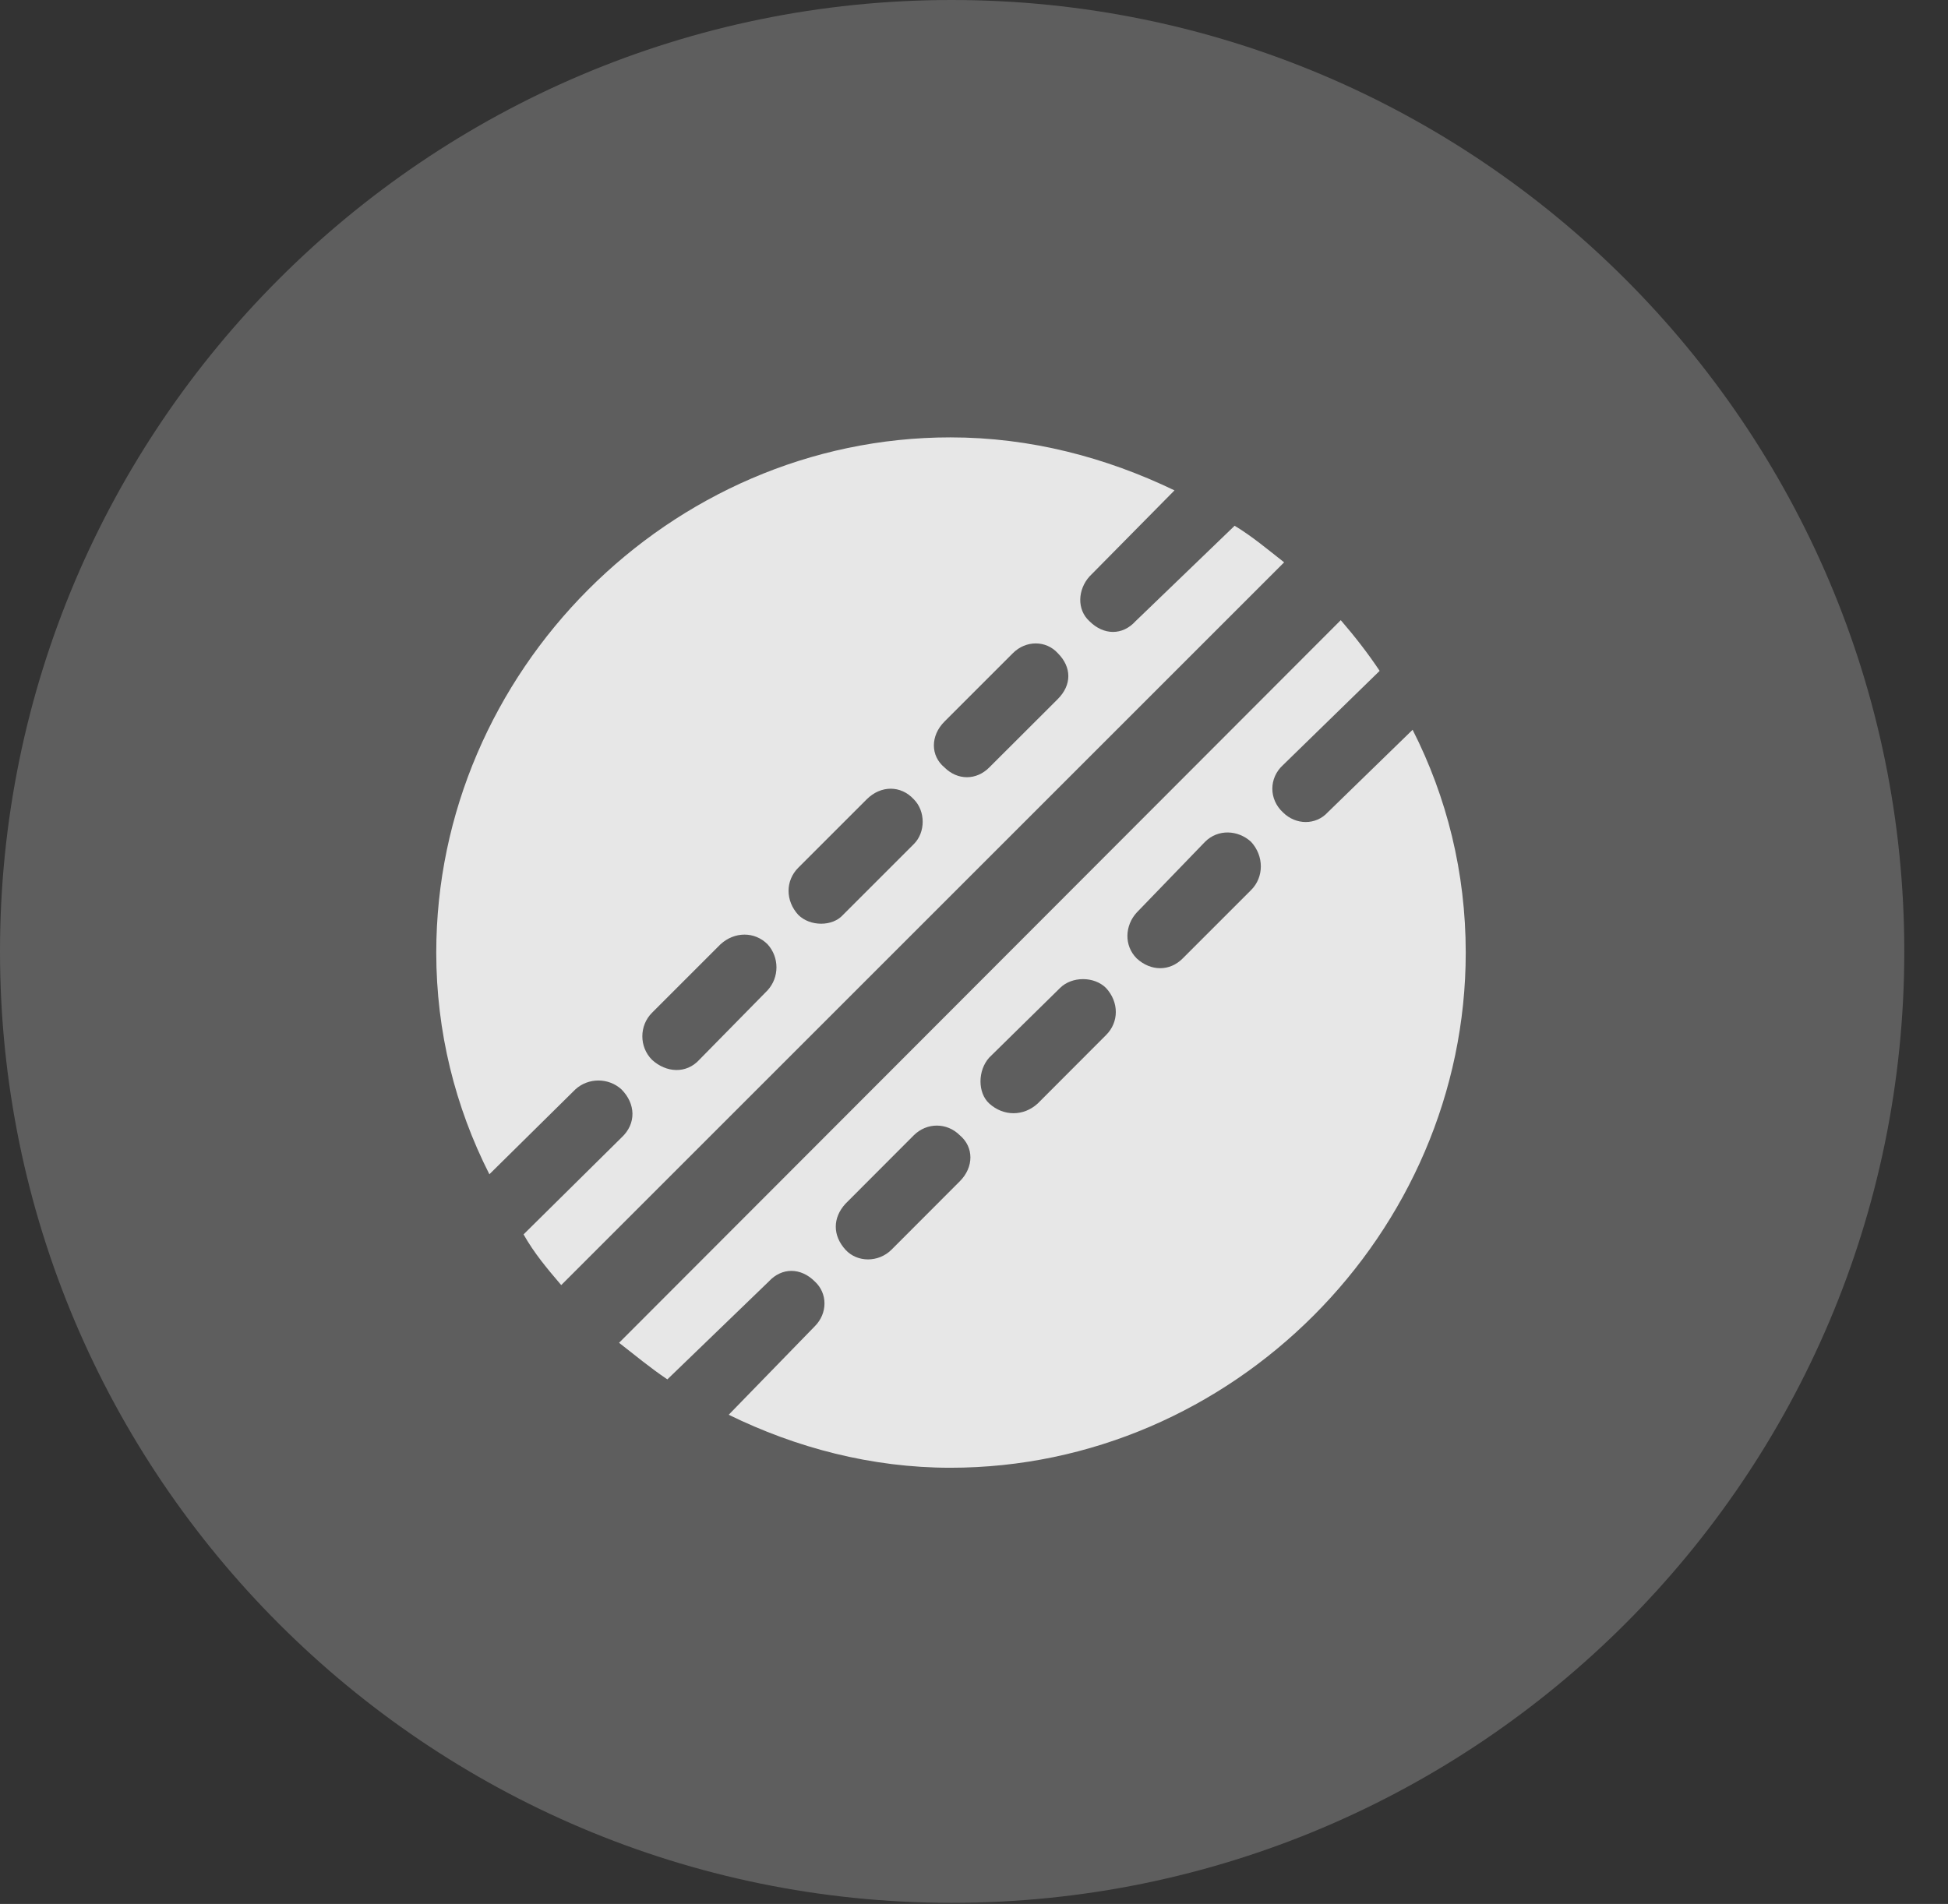 <?xml version="1.0" encoding="UTF-8"?>
<!--Generator: Apple Native CoreSVG 341-->
<!DOCTYPE svg
PUBLIC "-//W3C//DTD SVG 1.1//EN"
       "http://www.w3.org/Graphics/SVG/1.1/DTD/svg11.dtd">
<svg version="1.1" xmlns="http://www.w3.org/2000/svg" xmlns:xlink="http://www.w3.org/1999/xlink" viewBox="0 0 16.133 15.771">
 <rect x="0" y="0" width="16.133" height="15.771" fill="#333333" stroke="none"/>
 <g>
  <rect height="15.771" opacity="0" width="16.133" x="0" y="0"/>
  <path d="M7.881 15.762C12.236 15.762 15.771 12.227 15.771 7.881C15.771 3.535 12.236 0 7.881 0C3.535 0 0 3.535 0 7.881C0 12.227 3.535 15.762 7.881 15.762Z" fill="white" fill-opacity="0.212"/>
  <path d="M10.225 4.355C10.371 4.443 10.498 4.551 10.635 4.658L4.648 10.645C4.531 10.508 4.424 10.381 4.336 10.225L5.146 9.424C5.273 9.307 5.264 9.141 5.146 9.023C5.039 8.926 4.873 8.926 4.766 9.023L4.053 9.727C3.77 9.17 3.613 8.545 3.613 7.891C3.613 5.566 5.547 3.623 7.871 3.623C8.535 3.623 9.16 3.789 9.727 4.062L9.023 4.775C8.926 4.883 8.916 5.049 9.023 5.146C9.141 5.264 9.297 5.264 9.404 5.146ZM8.76 5.791C8.877 5.674 8.877 5.527 8.76 5.41C8.662 5.303 8.496 5.303 8.389 5.41L7.822 5.977C7.705 6.094 7.705 6.26 7.822 6.357C7.93 6.465 8.086 6.465 8.193 6.357ZM7.568 6.992C7.666 6.895 7.666 6.719 7.568 6.621C7.461 6.504 7.295 6.504 7.178 6.621L6.611 7.188C6.504 7.295 6.504 7.461 6.611 7.578C6.709 7.676 6.895 7.676 6.982 7.578ZM6.357 8.203C6.455 8.096 6.455 7.93 6.357 7.822C6.25 7.715 6.084 7.715 5.967 7.822L5.4 8.389C5.293 8.496 5.293 8.672 5.4 8.779C5.518 8.887 5.684 8.896 5.791 8.779ZM11.699 6.045C11.982 6.602 12.139 7.227 12.139 7.891C12.139 10.215 10.205 12.158 7.871 12.158C7.217 12.158 6.592 11.992 6.035 11.719L6.748 10.986C6.855 10.879 6.855 10.713 6.748 10.615C6.631 10.498 6.475 10.498 6.367 10.615L5.527 11.426C5.381 11.328 5.254 11.221 5.127 11.123L11.104 5.137C11.221 5.273 11.328 5.41 11.426 5.557L10.625 6.338C10.508 6.445 10.508 6.621 10.625 6.729C10.732 6.836 10.898 6.836 10.996 6.729ZM10.361 7.373C10.469 7.266 10.469 7.09 10.361 6.973C10.254 6.875 10.088 6.865 9.98 6.973L9.414 7.559C9.316 7.666 9.307 7.832 9.414 7.939C9.531 8.047 9.688 8.047 9.795 7.939ZM9.16 8.574C9.268 8.467 9.268 8.301 9.16 8.184C9.062 8.086 8.877 8.086 8.779 8.184L8.193 8.76C8.096 8.867 8.096 9.053 8.193 9.141C8.311 9.248 8.477 9.248 8.594 9.141ZM7.949 9.785C8.066 9.668 8.066 9.502 7.949 9.404C7.842 9.297 7.676 9.297 7.568 9.404L7.002 9.971C6.895 10.088 6.895 10.234 7.002 10.352C7.1 10.459 7.275 10.459 7.383 10.352Z" fill="white" fill-opacity="0.85"/>
 </g>
</svg>
